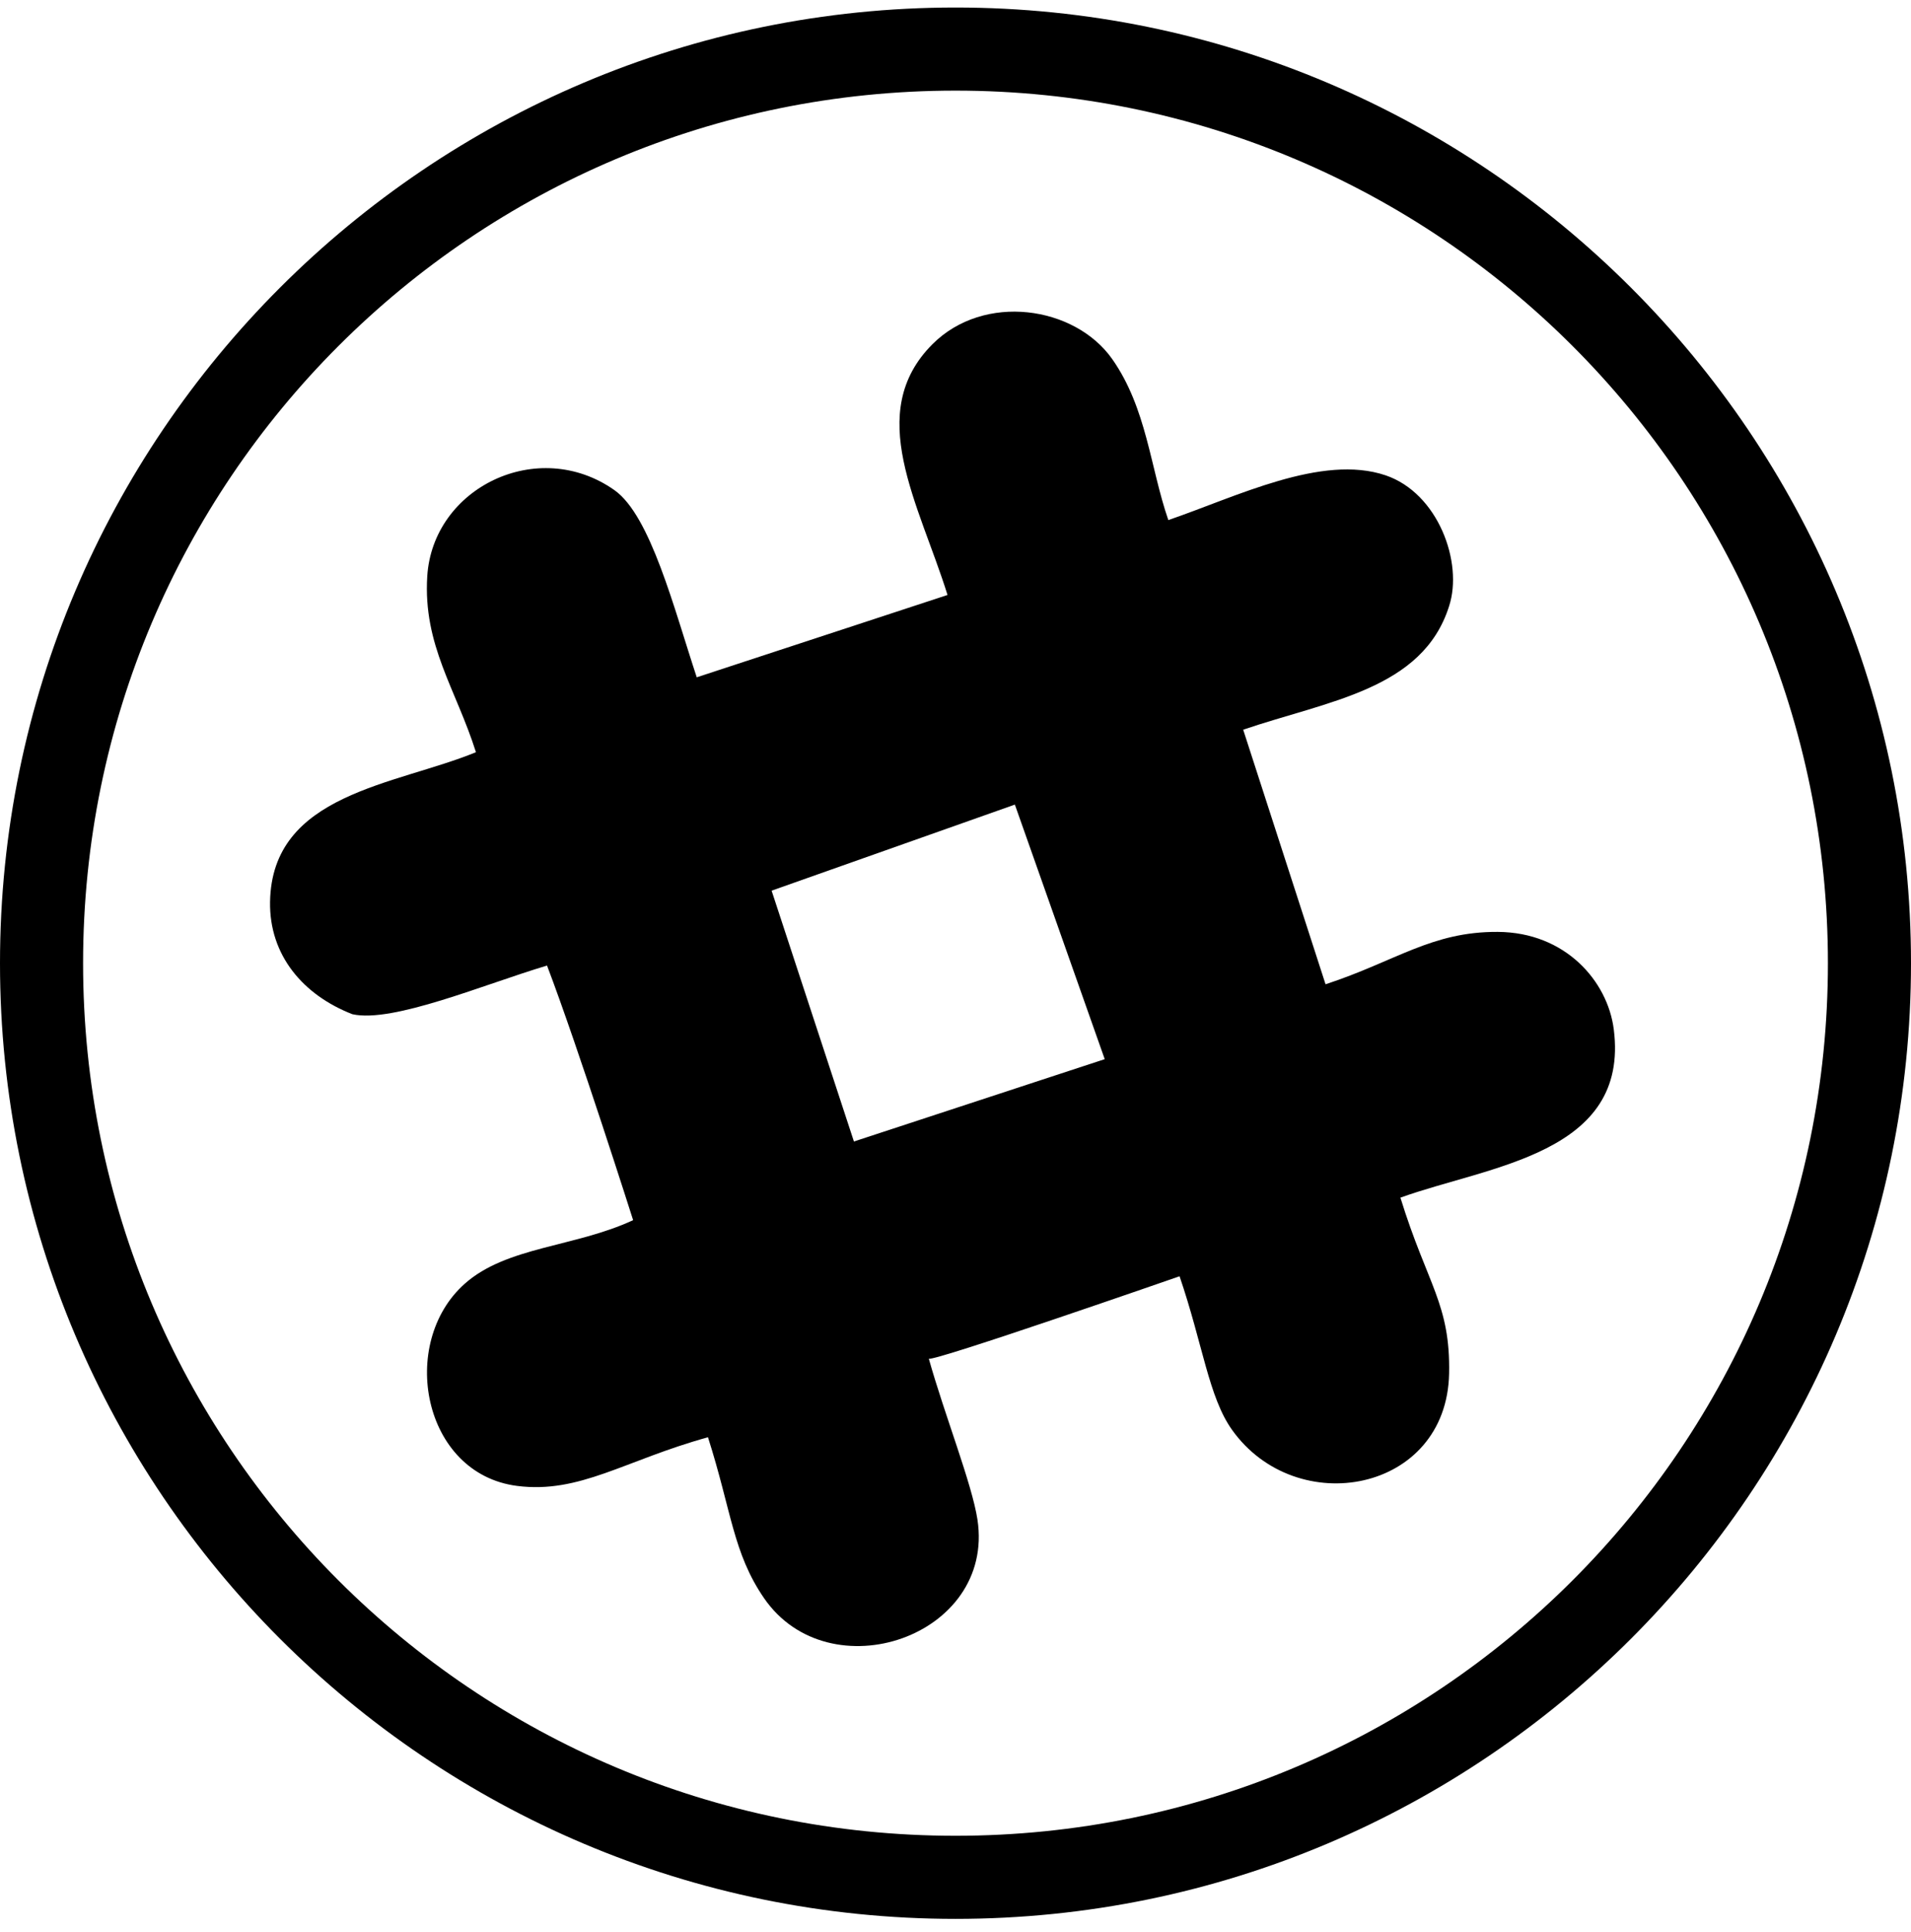 <?xml version="1.0" encoding="UTF-8"?>
<svg width="92px" height="93px" viewBox="0 0 92 93" version="1.1" xmlns="http://www.w3.org/2000/svg" xmlns:xlink="http://www.w3.org/1999/xlink">
    <title>Group</title>
    <defs></defs>
    <g id="Page-1" stroke="none" stroke-width="1" fill="none" fill-rule="evenodd">
        <g id="Group" fill-rule="nonzero" fill="#000000">
            <path d="M46,0.362 C20.618,0.362 -2.00000002e-07,20.981 -2.00000002e-07,46.362 C-2.00000002e-07,71.744 20.618,92.362 46,92.362 C71.381,92.362 92,71.744 92,46.362 C92,20.981 71.381,0.362 46,0.362 Z M46,4.362 C69.219,4.362 88,23.143 88,46.362 C88,69.582 69.219,88.362 46,88.362 C22.78,88.362 4,69.582 4,46.362 C4,23.143 22.78,4.362 46,4.362 Z" id="Shape"></path>
            <path d="M44.715,65.398 C45.477,68.11 46.796,71.428 47.057,73.143 C47.916,78.787 39.923,81.484 36.785,76.928 C35.287,74.75 35.22,72.736 34.083,69.18 C30.078,70.286 27.913,71.909 24.893,71.522 C20.341,70.938 19.159,64.651 22.372,61.792 C24.391,59.994 27.679,60.034 30.48,58.73 C30.48,58.73 27.843,50.433 26.335,46.476 C23.326,47.371 18.92,49.253 16.966,48.818 C14.587,47.893 12.961,45.977 13.001,43.413 C13.085,38.182 19.029,37.8 22.913,36.206 C21.952,33.163 20.362,31.057 20.569,27.737 C20.837,23.469 25.9,20.998 29.58,23.592 C31.318,24.818 32.446,29.285 33.543,32.601 L45.616,28.638 C44.235,24.219 41.59,19.87 44.894,16.564 C47.369,14.09 51.736,14.716 53.545,17.284 C55.207,19.648 55.379,22.527 56.246,25.033 C59.513,23.916 63.633,21.837 66.708,22.88 C69.234,23.738 70.45,27.074 69.762,29.178 C68.493,33.197 63.925,33.732 59.85,35.123 L63.815,47.377 C67.202,46.267 68.919,44.837 72.104,44.855 C75.354,44.873 77.391,47.215 77.69,49.539 C78.463,55.568 71.655,56.113 67.419,57.647 C68.721,61.859 69.829,62.765 69.763,66.116 C69.647,71.848 62.407,73.175 59.31,68.819 C58.189,67.242 57.906,64.71 56.787,61.431 C56.787,61.431 44.904,65.566 44.715,65.398 Z M53.184,50.981 L48.858,38.728 L37.147,42.871 L41.11,54.944 L53.184,50.981 Z" id="Shape"></path>
        </g>
    </g>
</svg>